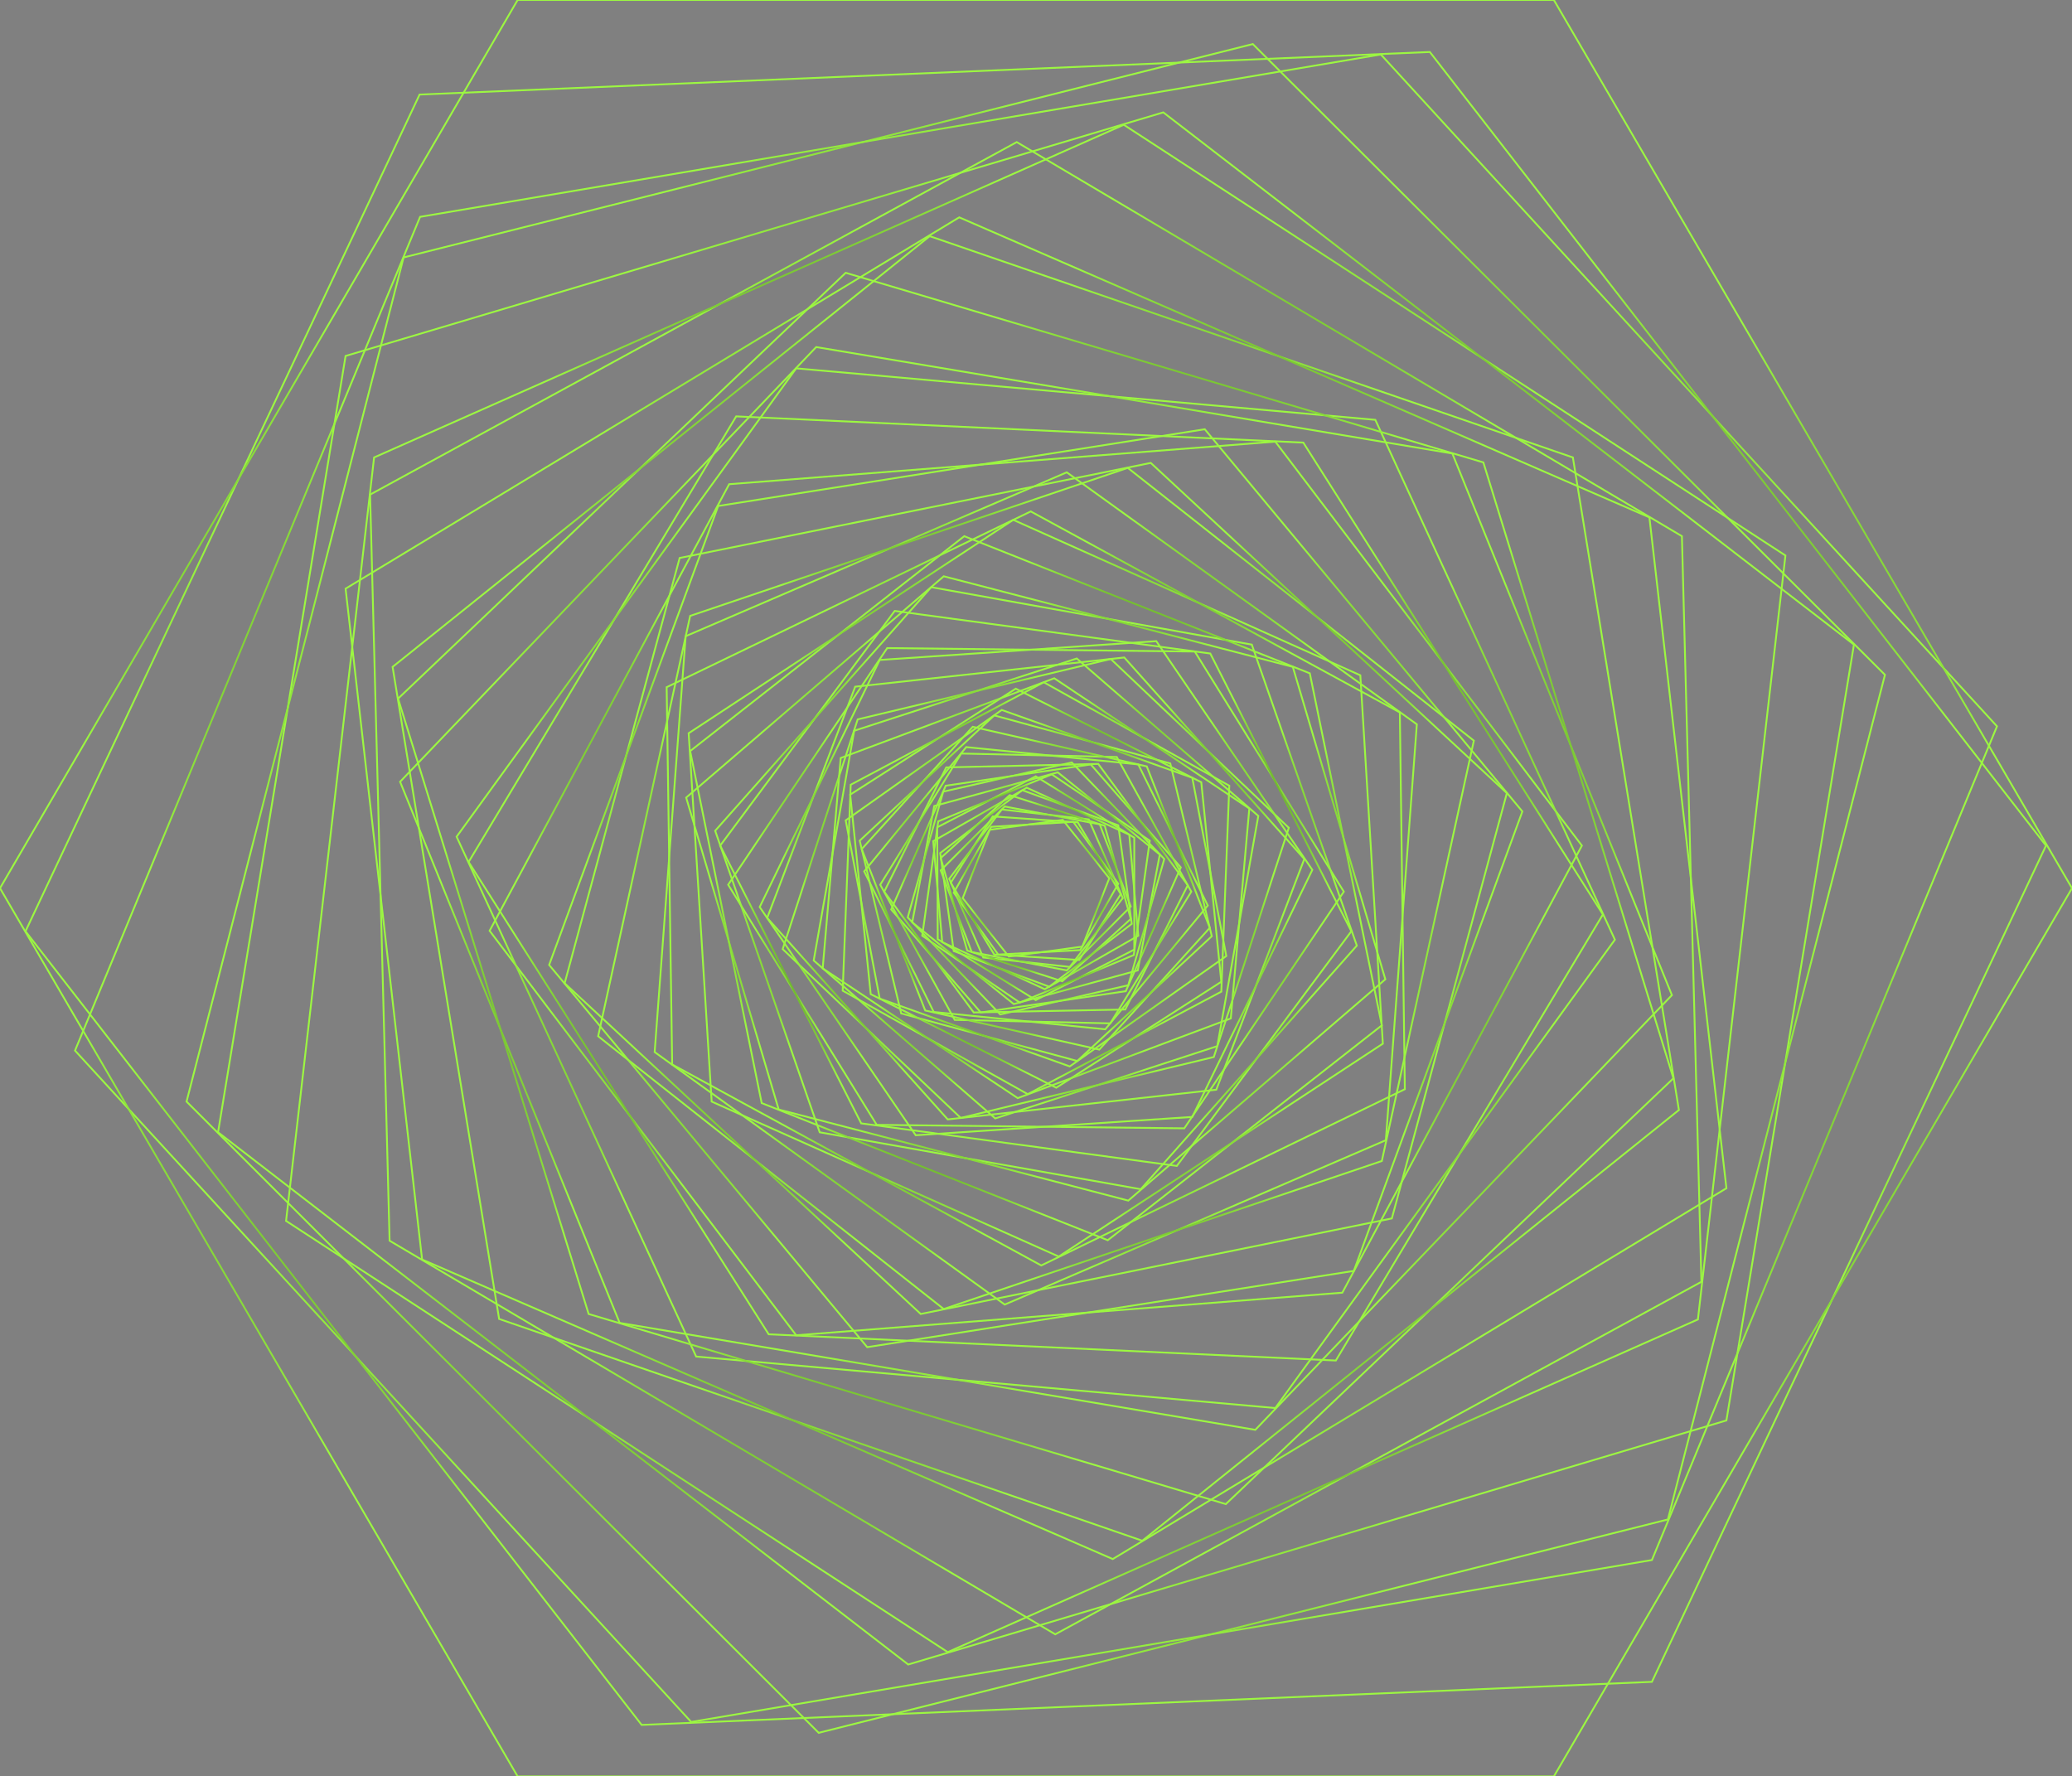 <svg width="1143" height="980" viewBox="0 0 1143 980" fill="none" xmlns="http://www.w3.org/2000/svg">
<rect x="0" y="0" width="1143" height="980" fill="#808080" stroke="none"/>
<g clip-path="url(#clip0_419_24)">
<path d="M586.26 452.308L545.981 457.771L531.083 495.463L556.465 527.693L597.02 522.23L611.918 484.538L586.26 452.308Z" stroke="url(#paint0_angular_419_24)" stroke-miterlimit="10"/>
<path d="M616.884 487.542L592.054 453.4L546.809 456.132L526.117 492.458L550.671 526.6L595.917 524.142L616.884 487.542Z" stroke="url(#paint1_angular_419_24)" stroke-miterlimit="10"/>
<path d="M595.365 529.604L618.264 493.277L594.537 453.673L547.636 450.396L524.462 486.995L548.464 526.599L595.365 529.604Z" stroke="url(#paint2_angular_419_24)" stroke-miterlimit="10"/>
<path d="M542.393 528.239L590.122 533.428L619.366 495.463L600.605 452.035L552.601 446.572L523.633 484.811L542.393 528.239Z" stroke="url(#paint3_angular_419_24)" stroke-miterlimit="10"/>
<path d="M518.943 480.167L536.048 525.234L588.467 535.34L623.781 500.106L606.676 454.766L554.257 444.934L518.943 480.167Z" stroke="url(#paint4_angular_419_24)" stroke-miterlimit="10"/>
<path d="M557.016 438.652L518.943 473.34L533.565 524.416L585.984 541.35L623.781 506.935L609.434 455.586L557.016 438.652Z" stroke="url(#paint5_angular_419_24)" stroke-miterlimit="10"/>
<path d="M616.884 455.313L563.913 435.92L518.668 470.608L526.117 524.689L578.811 544.354L624.333 509.666L616.884 455.313Z" stroke="url(#paint6_angular_419_24)" stroke-miterlimit="10"/>
<path d="M627.919 516.221L622.953 460.502L566.397 434.555L514.806 464.053L519.772 519.772L576.329 545.72L627.919 516.221Z" stroke="url(#paint7_angular_419_24)" stroke-miterlimit="10"/>
<path d="M571.361 551.728L625.711 523.868V462.14L571.361 428.271L517.012 456.404L517.288 518.132L571.361 551.728Z" stroke="url(#paint8_angular_419_24)" stroke-miterlimit="10"/>
<path d="M508.735 516.22L562.533 553.093L625.436 526.873L634.264 463.779L580.19 427.179L517.564 453.127L508.735 516.22Z" stroke="url(#paint9_angular_419_24)" stroke-miterlimit="10"/>
<path d="M515.357 444.66L503.218 508.846L559.223 553.913L627.643 535.34L639.782 471.427L583.501 426.087L515.357 444.66Z" stroke="url(#paint10_angular_419_24)" stroke-miterlimit="10"/>
<path d="M591.226 420.625L520.323 436.739L500.735 506.115L551.774 559.649L622.401 543.534L642.265 473.885L591.226 420.625Z" stroke="url(#paint11_angular_419_24)" stroke-miterlimit="10"/>
<path d="M651.37 478.528L601.711 421.717L521.704 433.461L491.632 501.744L541.016 558.556L621.023 546.811L651.37 478.528Z" stroke="url(#paint12_angular_419_24)" stroke-miterlimit="10"/>
<path d="M620.745 556.917L655.231 488.361L605.847 421.443L521.978 423.355L487.768 491.912L537.151 558.556L620.745 556.917Z" stroke="url(#paint13_angular_419_24)" stroke-miterlimit="10"/>
<path d="M526.669 562.654L612.47 564.566L657.163 491.913L616.056 417.621L530.255 415.708L485.562 488.089L526.669 562.654Z" stroke="url(#paint14_angular_419_24)" stroke-miterlimit="10"/>
<path d="M476.732 480.713L515.081 558.283L609.71 567.843L666.267 499.56L627.919 421.717L533.013 412.157L476.732 480.713Z" stroke="url(#paint15_angular_419_24)" stroke-miterlimit="10"/>
<path d="M536.6 400.958L475.354 468.422L510.391 557.464L606.4 579.041L667.371 511.851L632.609 422.809L536.6 400.958Z" stroke="url(#paint16_angular_419_24)" stroke-miterlimit="10"/>
<path d="M645.575 421.171L548.463 394.677L474.249 463.779L497.148 559.103L594.26 585.323L668.473 516.494L645.575 421.171Z" stroke="url(#paint17_angular_419_24)" stroke-miterlimit="10"/>
<path d="M676.475 527.418L657.715 429.09L552.602 391.671L466.525 452.58L485.286 550.908L590.123 588.327L676.475 527.418Z" stroke="url(#paint18_angular_419_24)" stroke-miterlimit="10"/>
<path d="M582.673 600.073L673.716 541.622L662.68 431.55L560.326 379.928L469.008 438.378L480.319 548.451L582.673 600.073Z" stroke="url(#paint19_angular_419_24)" stroke-miterlimit="10"/>
<path d="M464.869 546.538L566.947 603.623L673.716 547.084L678.13 433.461L575.776 376.376L469.283 432.915L464.869 546.538Z" stroke="url(#paint20_angular_419_24)" stroke-miterlimit="10"/>
<path d="M463.766 418.166L453.834 534.248L561.43 605.808L678.958 561.834L689.166 446.026L581.57 374.192L463.766 418.166Z" stroke="url(#paint21_angular_419_24)" stroke-miterlimit="10"/>
<path d="M593.985 363.267L471.215 403.144L448.868 529.878L549.015 617.007L671.509 577.129L694.132 450.123L593.985 363.267Z" stroke="url(#paint22_angular_419_24)" stroke-miterlimit="10"/>
<path d="M710.96 456.678L612.745 363.54L473.146 396.862L431.763 523.596L529.978 616.734L669.577 583.139L710.96 456.678Z" stroke="url(#paint23_angular_419_24)" stroke-miterlimit="10"/>
<path d="M670.957 601.165L719.513 473.885L620.193 362.72L471.766 378.835L423.21 506.388L522.805 617.553L670.957 601.165Z" stroke="url(#paint24_angular_419_24)" stroke-miterlimit="10"/>
<path d="M505.149 626.293L657.715 616.188L723.927 479.894L637.851 353.707L485.285 364.086L419.072 500.379L505.149 626.293Z" stroke="url(#paint25_angular_419_24)" stroke-miterlimit="10"/>
<path d="M401.692 488.088L483.631 620.557L653.301 622.47L741.309 491.912L659.095 359.443L489.425 357.531L401.692 488.088Z" stroke="url(#paint26_angular_419_24)" stroke-miterlimit="10"/>
<path d="M493.562 337.045L397.277 466.51L475.077 619.738L649.162 643.227L745.447 513.762L667.647 360.535L493.562 337.045Z" stroke="url(#paint27_angular_419_24)" stroke-miterlimit="10"/>
<path d="M690.545 355.619L513.702 323.936L394.519 458.317L452.179 624.655L629.298 656.065L748.482 521.684L690.545 355.619Z" stroke="url(#paint28_angular_419_24)" stroke-miterlimit="10"/>
<path d="M764.208 540.256L713.169 367.909L520.599 317.926L378.518 440.016L429.557 612.09L622.402 662.347L764.208 540.256Z" stroke="url(#paint29_angular_419_24)" stroke-miterlimit="10"/>
<path d="M611.089 684.197L762.275 565.657L722.548 371.46L531.91 295.802L380.724 414.342L420.175 608.539L611.089 684.197Z" stroke="url(#paint30_angular_419_24)" stroke-miterlimit="10"/>
<path d="M392.587 607.72L584.053 693.211L762.828 575.764L750.413 372.553L558.947 286.79L379.896 404.51L392.587 607.72Z" stroke="url(#paint31_angular_419_24)" stroke-miterlimit="10"/>
<path d="M367.757 379.108L370.792 587.235L574.396 698.127L774.966 600.892L772.207 393.038L568.603 282.146L367.757 379.108Z" stroke="url(#paint32_angular_419_24)" stroke-miterlimit="10"/>
<path d="M588.468 260.568L378.242 350.975L361.137 580.407L554.258 719.704L764.484 629.024L781.589 399.593L588.468 260.568Z" stroke="url(#paint33_angular_419_24)" stroke-miterlimit="10"/>
<path d="M813.039 408.606L622.125 258.11L380.724 339.777L329.961 571.667L520.599 722.163L762.276 640.496L813.039 408.606Z" stroke="url(#paint34_angular_419_24)" stroke-miterlimit="10"/>
<path d="M767.794 672.179L831.248 437.558L634.816 255.379L374.931 307.82L311.477 542.441L507.908 724.894L767.794 672.179Z" stroke="url(#paint35_angular_419_24)" stroke-miterlimit="10"/>
<path d="M478.388 743.195L746.826 701.132L839.8 447.665L664.612 236.807L396.174 279.142L302.924 532.336L478.388 743.195Z" stroke="url(#paint36_angular_419_24)" stroke-miterlimit="10"/>
<path d="M270.093 513.49L439.212 736.639L740.48 713.15L872.63 466.511L703.511 243.635L402.243 267.124L270.093 513.49Z" stroke="url(#paint37_angular_419_24)" stroke-miterlimit="10"/>
<path d="M406.106 229.705L258.507 475.525L424.039 736.093L736.895 750.569L884.219 504.477L718.962 244.181L406.106 229.705Z" stroke="url(#paint38_angular_419_24)" stroke-miterlimit="10"/>
<path d="M758.688 231.616L439.211 203.21L251.884 461.594L384.034 748.383L703.511 776.789L890.838 518.405L758.688 231.616Z" stroke="url(#paint39_angular_419_24)" stroke-miterlimit="10"/>
<path d="M922.29 548.997L801.175 250.19L450.247 191.466L220.709 431.277L341.823 729.811L692.476 788.808L922.29 548.997Z" stroke="url(#paint40_angular_419_24)" stroke-miterlimit="10"/>
<path d="M676.199 829.778L923.118 594.883L818.28 255.107L466.524 150.497L219.605 385.391L324.718 724.895L676.199 829.778Z" stroke="url(#paint41_angular_419_24)" stroke-miterlimit="10"/>
<path d="M275.335 727.626L630.126 849.989L926.153 612.364L867.665 252.375L512.874 130.285L216.571 367.91L275.335 727.626Z" stroke="url(#paint42_angular_419_24)" stroke-miterlimit="10"/>
<path d="M190.639 324.754L232.849 694.849L613.849 860.094L952.363 655.518L909.876 285.423L529.152 119.905L190.639 324.754Z" stroke="url(#paint43_angular_419_24)" stroke-miterlimit="10"/>
<path d="M560.879 78.39L204.157 272.86L214.917 684.471L582.122 901.612L938.568 707.141L927.809 295.803L560.879 78.39Z" stroke="url(#paint44_angular_419_24)" stroke-miterlimit="10"/>
<path d="M984.917 306.456L619.918 68.831L206.364 252.376L157.808 673.546L522.806 911.445L936.637 727.9L984.917 306.456Z" stroke="url(#paint45_angular_419_24)" stroke-miterlimit="10"/>
<path d="M952.362 783.618L1022.71 355.619L641.714 62.002L190.638 196.383L120.287 624.655L501.011 918.272L952.362 783.618Z" stroke="url(#paint46_angular_419_24)" stroke-miterlimit="10"/>
<path d="M451.626 955.965L920.083 838.245L1039.82 372.28L691.096 24.309L222.64 142.029L102.905 607.72L451.626 955.965Z" stroke="url(#paint47_angular_419_24)" stroke-miterlimit="10"/>
<path d="M41.383 579.588L381.276 949.956L911.255 860.641L1101.62 400.686L761.724 30.045L231.745 119.632L41.383 579.588Z" stroke="url(#paint48_angular_419_24)" stroke-miterlimit="10"/>
<path d="M231.469 52.168L14.07 513.762L353.963 951.594L911.255 927.832L1128.65 466.51L788.761 28.679L231.469 52.168Z" stroke="url(#paint49_angular_419_24)" stroke-miterlimit="10"/>
<path d="M857.181 0H285.543L0 490L285.543 980H857.181L1143 490L857.181 0Z" stroke="url(#paint50_angular_419_24)" stroke-miterlimit="10"/>
</g>
<defs>
<radialGradient id="paint0_angular_419_24" cx="0" cy="0" r="1" gradientUnits="userSpaceOnUse" gradientTransform="translate(571.5 490) rotate(90) scale(37.692 40.417)">
<stop offset="0.234" stop-color="#EEEEEE"/>
<stop offset="0.49" stop-color="#29272F"/>
<stop offset="0.677" stop-color="#133108"/>
<stop offset="0.927" stop-color="#9CF741"/>
</radialGradient>
<radialGradient id="paint1_angular_419_24" cx="0" cy="0" r="1" gradientUnits="userSpaceOnUse" gradientTransform="translate(571.501 490) rotate(90) scale(36.6 45.383)">
<stop offset="0.234" stop-color="#EEEEEE"/>
<stop offset="0.49" stop-color="#29272F"/>
<stop offset="0.677" stop-color="#133108"/>
<stop offset="0.927" stop-color="#9CF741"/>
</radialGradient>
<radialGradient id="paint2_angular_419_24" cx="0" cy="0" r="1" gradientUnits="userSpaceOnUse" gradientTransform="translate(571.363 490) rotate(90) scale(39.604 46.901)">
<stop offset="0.234" stop-color="#EEEEEE"/>
<stop offset="0.49" stop-color="#29272F"/>
<stop offset="0.677" stop-color="#133108"/>
<stop offset="0.927" stop-color="#9CF741"/>
</radialGradient>
<radialGradient id="paint3_angular_419_24" cx="0" cy="0" r="1" gradientUnits="userSpaceOnUse" gradientTransform="translate(571.499 490) rotate(90) scale(43.428 47.866)">
<stop offset="0.234" stop-color="#EEEEEE"/>
<stop offset="0.49" stop-color="#29272F"/>
<stop offset="0.677" stop-color="#133108"/>
<stop offset="0.927" stop-color="#9CF741"/>
</radialGradient>
<radialGradient id="paint4_angular_419_24" cx="0" cy="0" r="1" gradientUnits="userSpaceOnUse" gradientTransform="translate(571.362 490.137) rotate(90) scale(45.203 52.419)">
<stop offset="0.234" stop-color="#EEEEEE"/>
<stop offset="0.49" stop-color="#29272F"/>
<stop offset="0.677" stop-color="#133108"/>
<stop offset="0.927" stop-color="#9CF741"/>
</radialGradient>
<radialGradient id="paint5_angular_419_24" cx="0" cy="0" r="1" gradientUnits="userSpaceOnUse" gradientTransform="translate(571.362 490.001) rotate(90) scale(51.349 52.419)">
<stop offset="0.234" stop-color="#EEEEEE"/>
<stop offset="0.49" stop-color="#29272F"/>
<stop offset="0.677" stop-color="#133108"/>
<stop offset="0.927" stop-color="#9CF741"/>
</radialGradient>
<radialGradient id="paint6_angular_419_24" cx="0" cy="0" r="1" gradientUnits="userSpaceOnUse" gradientTransform="translate(571.5 490.137) rotate(90) scale(54.217 52.832)">
<stop offset="0.234" stop-color="#EEEEEE"/>
<stop offset="0.49" stop-color="#29272F"/>
<stop offset="0.677" stop-color="#133108"/>
<stop offset="0.927" stop-color="#9CF741"/>
</radialGradient>
<radialGradient id="paint7_angular_419_24" cx="0" cy="0" r="1" gradientUnits="userSpaceOnUse" gradientTransform="translate(571.363 490.137) rotate(90) scale(55.583 56.557)">
<stop offset="0.234" stop-color="#EEEEEE"/>
<stop offset="0.49" stop-color="#29272F"/>
<stop offset="0.677" stop-color="#133108"/>
<stop offset="0.927" stop-color="#9CF741"/>
</radialGradient>
<radialGradient id="paint8_angular_419_24" cx="0" cy="0" r="1" gradientUnits="userSpaceOnUse" gradientTransform="translate(571.361 490) rotate(90) scale(61.728 54.35)">
<stop offset="0.234" stop-color="#EEEEEE"/>
<stop offset="0.49" stop-color="#29272F"/>
<stop offset="0.677" stop-color="#133108"/>
<stop offset="0.927" stop-color="#9CF741"/>
</radialGradient>
<radialGradient id="paint9_angular_419_24" cx="0" cy="0" r="1" gradientUnits="userSpaceOnUse" gradientTransform="translate(571.5 490.136) rotate(90) scale(62.957 62.764)">
<stop offset="0.234" stop-color="#EEEEEE"/>
<stop offset="0.49" stop-color="#29272F"/>
<stop offset="0.677" stop-color="#133108"/>
<stop offset="0.927" stop-color="#9CF741"/>
</radialGradient>
<radialGradient id="paint10_angular_419_24" cx="0" cy="0" r="1" gradientUnits="userSpaceOnUse" gradientTransform="translate(571.5 490) rotate(90) scale(63.913 68.282)">
<stop offset="0.234" stop-color="#EEEEEE"/>
<stop offset="0.49" stop-color="#29272F"/>
<stop offset="0.677" stop-color="#133108"/>
<stop offset="0.927" stop-color="#9CF741"/>
</radialGradient>
<radialGradient id="paint11_angular_419_24" cx="0" cy="0" r="1" gradientUnits="userSpaceOnUse" gradientTransform="translate(571.5 490.137) rotate(90) scale(69.512 70.765)">
<stop offset="0.234" stop-color="#EEEEEE"/>
<stop offset="0.49" stop-color="#29272F"/>
<stop offset="0.677" stop-color="#133108"/>
<stop offset="0.927" stop-color="#9CF741"/>
</radialGradient>
<radialGradient id="paint12_angular_419_24" cx="0" cy="0" r="1" gradientUnits="userSpaceOnUse" gradientTransform="translate(571.501 490.136) rotate(90) scale(68.42 79.869)">
<stop offset="0.234" stop-color="#EEEEEE"/>
<stop offset="0.49" stop-color="#29272F"/>
<stop offset="0.677" stop-color="#133108"/>
<stop offset="0.927" stop-color="#9CF741"/>
</radialGradient>
<radialGradient id="paint13_angular_419_24" cx="0" cy="0" r="1" gradientUnits="userSpaceOnUse" gradientTransform="translate(571.499 490) rotate(90) scale(68.556 83.732)">
<stop offset="0.234" stop-color="#EEEEEE"/>
<stop offset="0.49" stop-color="#29272F"/>
<stop offset="0.677" stop-color="#133108"/>
<stop offset="0.927" stop-color="#9CF741"/>
</radialGradient>
<radialGradient id="paint14_angular_419_24" cx="0" cy="0" r="1" gradientUnits="userSpaceOnUse" gradientTransform="translate(571.362 490.137) rotate(90) scale(74.429 85.801)">
<stop offset="0.234" stop-color="#EEEEEE"/>
<stop offset="0.49" stop-color="#29272F"/>
<stop offset="0.677" stop-color="#133108"/>
<stop offset="0.927" stop-color="#9CF741"/>
</radialGradient>
<radialGradient id="paint15_angular_419_24" cx="0" cy="0" r="1" gradientUnits="userSpaceOnUse" gradientTransform="translate(571.5 490) rotate(90) scale(77.843 94.767)">
<stop offset="0.234" stop-color="#EEEEEE"/>
<stop offset="0.49" stop-color="#29272F"/>
<stop offset="0.677" stop-color="#133108"/>
<stop offset="0.927" stop-color="#9CF741"/>
</radialGradient>
<radialGradient id="paint16_angular_419_24" cx="0" cy="0" r="1" gradientUnits="userSpaceOnUse" gradientTransform="translate(571.362 490) rotate(90) scale(89.041 96.009)">
<stop offset="0.234" stop-color="#EEEEEE"/>
<stop offset="0.49" stop-color="#29272F"/>
<stop offset="0.677" stop-color="#133108"/>
<stop offset="0.927" stop-color="#9CF741"/>
</radialGradient>
<radialGradient id="paint17_angular_419_24" cx="0" cy="0" r="1" gradientUnits="userSpaceOnUse" gradientTransform="translate(571.361 490) rotate(90) scale(95.323 97.112)">
<stop offset="0.234" stop-color="#EEEEEE"/>
<stop offset="0.49" stop-color="#29272F"/>
<stop offset="0.677" stop-color="#133108"/>
<stop offset="0.927" stop-color="#9CF741"/>
</radialGradient>
<radialGradient id="paint18_angular_419_24" cx="0" cy="0" r="1" gradientUnits="userSpaceOnUse" gradientTransform="translate(571.5 489.999) rotate(90) scale(98.328 104.975)">
<stop offset="0.234" stop-color="#EEEEEE"/>
<stop offset="0.49" stop-color="#29272F"/>
<stop offset="0.677" stop-color="#133108"/>
<stop offset="0.927" stop-color="#9CF741"/>
</radialGradient>
<radialGradient id="paint19_angular_419_24" cx="0" cy="0" r="1" gradientUnits="userSpaceOnUse" gradientTransform="translate(571.362 490) rotate(90) scale(110.072 102.354)">
<stop offset="0.234" stop-color="#EEEEEE"/>
<stop offset="0.49" stop-color="#29272F"/>
<stop offset="0.677" stop-color="#133108"/>
<stop offset="0.927" stop-color="#9CF741"/>
</radialGradient>
<radialGradient id="paint20_angular_419_24" cx="0" cy="0" r="1" gradientUnits="userSpaceOnUse" gradientTransform="translate(571.5 490) rotate(90) scale(113.623 106.63)">
<stop offset="0.234" stop-color="#EEEEEE"/>
<stop offset="0.49" stop-color="#29272F"/>
<stop offset="0.677" stop-color="#133108"/>
<stop offset="0.927" stop-color="#9CF741"/>
</radialGradient>
<radialGradient id="paint21_angular_419_24" cx="0" cy="0" r="1" gradientUnits="userSpaceOnUse" gradientTransform="translate(571.5 490) rotate(90) scale(115.808 117.666)">
<stop offset="0.234" stop-color="#EEEEEE"/>
<stop offset="0.49" stop-color="#29272F"/>
<stop offset="0.677" stop-color="#133108"/>
<stop offset="0.927" stop-color="#9CF741"/>
</radialGradient>
<radialGradient id="paint22_angular_419_24" cx="0" cy="0" r="1" gradientUnits="userSpaceOnUse" gradientTransform="translate(571.5 490.137) rotate(90) scale(126.87 122.632)">
<stop offset="0.234" stop-color="#EEEEEE"/>
<stop offset="0.49" stop-color="#29272F"/>
<stop offset="0.677" stop-color="#133108"/>
<stop offset="0.927" stop-color="#9CF741"/>
</radialGradient>
<radialGradient id="paint23_angular_419_24" cx="0" cy="0" r="1" gradientUnits="userSpaceOnUse" gradientTransform="translate(571.362 490.137) rotate(90) scale(126.597 139.599)">
<stop offset="0.234" stop-color="#EEEEEE"/>
<stop offset="0.49" stop-color="#29272F"/>
<stop offset="0.677" stop-color="#133108"/>
<stop offset="0.927" stop-color="#9CF741"/>
</radialGradient>
<radialGradient id="paint24_angular_419_24" cx="0" cy="0" r="1" gradientUnits="userSpaceOnUse" gradientTransform="translate(571.361 490.136) rotate(90) scale(127.416 148.151)">
<stop offset="0.234" stop-color="#EEEEEE"/>
<stop offset="0.49" stop-color="#29272F"/>
<stop offset="0.677" stop-color="#133108"/>
<stop offset="0.927" stop-color="#9CF741"/>
</radialGradient>
<radialGradient id="paint25_angular_419_24" cx="0" cy="0" r="1" gradientUnits="userSpaceOnUse" gradientTransform="translate(571.5 490) rotate(90) scale(136.293 152.428)">
<stop offset="0.234" stop-color="#EEEEEE"/>
<stop offset="0.49" stop-color="#29272F"/>
<stop offset="0.677" stop-color="#133108"/>
<stop offset="0.927" stop-color="#9CF741"/>
</radialGradient>
<radialGradient id="paint26_angular_419_24" cx="0" cy="0" r="1" gradientUnits="userSpaceOnUse" gradientTransform="translate(571.501 490) rotate(90) scale(132.469 169.809)">
<stop offset="0.234" stop-color="#EEEEEE"/>
<stop offset="0.49" stop-color="#29272F"/>
<stop offset="0.677" stop-color="#133108"/>
<stop offset="0.927" stop-color="#9CF741"/>
</radialGradient>
<radialGradient id="paint27_angular_419_24" cx="0" cy="0" r="1" gradientUnits="userSpaceOnUse" gradientTransform="translate(571.362 490.136) rotate(90) scale(153.091 174.085)">
<stop offset="0.234" stop-color="#EEEEEE"/>
<stop offset="0.49" stop-color="#29272F"/>
<stop offset="0.677" stop-color="#133108"/>
<stop offset="0.927" stop-color="#9CF741"/>
</radialGradient>
<radialGradient id="paint28_angular_419_24" cx="0" cy="0" r="1" gradientUnits="userSpaceOnUse" gradientTransform="translate(571.5 490) rotate(90) scale(166.065 176.982)">
<stop offset="0.234" stop-color="#EEEEEE"/>
<stop offset="0.49" stop-color="#29272F"/>
<stop offset="0.677" stop-color="#133108"/>
<stop offset="0.927" stop-color="#9CF741"/>
</radialGradient>
<radialGradient id="paint29_angular_419_24" cx="0" cy="0" r="1" gradientUnits="userSpaceOnUse" gradientTransform="translate(571.363 490.136) rotate(90) scale(172.21 192.845)">
<stop offset="0.234" stop-color="#EEEEEE"/>
<stop offset="0.49" stop-color="#29272F"/>
<stop offset="0.677" stop-color="#133108"/>
<stop offset="0.927" stop-color="#9CF741"/>
</radialGradient>
<radialGradient id="paint30_angular_419_24" cx="0" cy="0" r="1" gradientUnits="userSpaceOnUse" gradientTransform="translate(571.5 490) rotate(90) scale(194.197 190.776)">
<stop offset="0.234" stop-color="#EEEEEE"/>
<stop offset="0.49" stop-color="#29272F"/>
<stop offset="0.677" stop-color="#133108"/>
<stop offset="0.927" stop-color="#9CF741"/>
</radialGradient>
<radialGradient id="paint31_angular_419_24" cx="0" cy="0" r="1" gradientUnits="userSpaceOnUse" gradientTransform="translate(571.362 490) rotate(90) scale(203.211 191.466)">
<stop offset="0.234" stop-color="#EEEEEE"/>
<stop offset="0.49" stop-color="#29272F"/>
<stop offset="0.677" stop-color="#133108"/>
<stop offset="0.927" stop-color="#9CF741"/>
</radialGradient>
<radialGradient id="paint32_angular_419_24" cx="0" cy="0" r="1" gradientUnits="userSpaceOnUse" gradientTransform="translate(571.361 490.137) rotate(90) scale(207.991 203.605)">
<stop offset="0.234" stop-color="#EEEEEE"/>
<stop offset="0.49" stop-color="#29272F"/>
<stop offset="0.677" stop-color="#133108"/>
<stop offset="0.927" stop-color="#9CF741"/>
</radialGradient>
<radialGradient id="paint33_angular_419_24" cx="0" cy="0" r="1" gradientUnits="userSpaceOnUse" gradientTransform="translate(571.363 490.136) rotate(90) scale(229.568 210.226)">
<stop offset="0.234" stop-color="#EEEEEE"/>
<stop offset="0.49" stop-color="#29272F"/>
<stop offset="0.677" stop-color="#133108"/>
<stop offset="0.927" stop-color="#9CF741"/>
</radialGradient>
<radialGradient id="paint34_angular_419_24" cx="0" cy="0" r="1" gradientUnits="userSpaceOnUse" gradientTransform="translate(571.5 490.137) rotate(90) scale(232.026 241.539)">
<stop offset="0.234" stop-color="#EEEEEE"/>
<stop offset="0.49" stop-color="#29272F"/>
<stop offset="0.677" stop-color="#133108"/>
<stop offset="0.927" stop-color="#9CF741"/>
</radialGradient>
<radialGradient id="paint35_angular_419_24" cx="0" cy="0" r="1" gradientUnits="userSpaceOnUse" gradientTransform="translate(571.362 490.137) rotate(90) scale(234.758 259.886)">
<stop offset="0.234" stop-color="#EEEEEE"/>
<stop offset="0.49" stop-color="#29272F"/>
<stop offset="0.677" stop-color="#133108"/>
<stop offset="0.927" stop-color="#9CF741"/>
</radialGradient>
<radialGradient id="paint36_angular_419_24" cx="0" cy="0" r="1" gradientUnits="userSpaceOnUse" gradientTransform="translate(571.362 490.001) rotate(90) scale(253.194 268.438)">
<stop offset="0.234" stop-color="#EEEEEE"/>
<stop offset="0.49" stop-color="#29272F"/>
<stop offset="0.677" stop-color="#133108"/>
<stop offset="0.927" stop-color="#9CF741"/>
</radialGradient>
<radialGradient id="paint37_angular_419_24" cx="0" cy="0" r="1" gradientUnits="userSpaceOnUse" gradientTransform="translate(571.362 490.137) rotate(90) scale(246.502 301.269)">
<stop offset="0.234" stop-color="#EEEEEE"/>
<stop offset="0.49" stop-color="#29272F"/>
<stop offset="0.677" stop-color="#133108"/>
<stop offset="0.927" stop-color="#9CF741"/>
</radialGradient>
<radialGradient id="paint38_angular_419_24" cx="0" cy="0" r="1" gradientUnits="userSpaceOnUse" gradientTransform="translate(571.363 490.137) rotate(90) scale(260.432 312.856)">
<stop offset="0.234" stop-color="#EEEEEE"/>
<stop offset="0.49" stop-color="#29272F"/>
<stop offset="0.677" stop-color="#133108"/>
<stop offset="0.927" stop-color="#9CF741"/>
</radialGradient>
<radialGradient id="paint39_angular_419_24" cx="0" cy="0" r="1" gradientUnits="userSpaceOnUse" gradientTransform="translate(571.361 490) rotate(90) scale(286.789 319.477)">
<stop offset="0.234" stop-color="#EEEEEE"/>
<stop offset="0.49" stop-color="#29272F"/>
<stop offset="0.677" stop-color="#133108"/>
<stop offset="0.927" stop-color="#9CF741"/>
</radialGradient>
<radialGradient id="paint40_angular_419_24" cx="0" cy="0" r="1" gradientUnits="userSpaceOnUse" gradientTransform="translate(571.499 490.137) rotate(90) scale(298.671 350.79)">
<stop offset="0.234" stop-color="#EEEEEE"/>
<stop offset="0.49" stop-color="#29272F"/>
<stop offset="0.677" stop-color="#133108"/>
<stop offset="0.927" stop-color="#9CF741"/>
</radialGradient>
<radialGradient id="paint41_angular_419_24" cx="0" cy="0" r="1" gradientUnits="userSpaceOnUse" gradientTransform="translate(571.361 490.137) rotate(90) scale(339.641 351.756)">
<stop offset="0.234" stop-color="#EEEEEE"/>
<stop offset="0.49" stop-color="#29272F"/>
<stop offset="0.677" stop-color="#133108"/>
<stop offset="0.927" stop-color="#9CF741"/>
</radialGradient>
<radialGradient id="paint42_angular_419_24" cx="0" cy="0" r="1" gradientUnits="userSpaceOnUse" gradientTransform="translate(571.362 490.137) rotate(90) scale(359.852 354.791)">
<stop offset="0.234" stop-color="#EEEEEE"/>
<stop offset="0.49" stop-color="#29272F"/>
<stop offset="0.677" stop-color="#133108"/>
<stop offset="0.927" stop-color="#9CF741"/>
</radialGradient>
<radialGradient id="paint43_angular_419_24" cx="0" cy="0" r="1" gradientUnits="userSpaceOnUse" gradientTransform="translate(571.501 490) rotate(90) scale(370.095 380.862)">
<stop offset="0.234" stop-color="#EEEEEE"/>
<stop offset="0.49" stop-color="#29272F"/>
<stop offset="0.677" stop-color="#133108"/>
<stop offset="0.927" stop-color="#9CF741"/>
</radialGradient>
<radialGradient id="paint44_angular_419_24" cx="0" cy="0" r="1" gradientUnits="userSpaceOnUse" gradientTransform="translate(571.363 490.001) rotate(90) scale(411.611 367.206)">
<stop offset="0.234" stop-color="#EEEEEE"/>
<stop offset="0.49" stop-color="#29272F"/>
<stop offset="0.677" stop-color="#133108"/>
<stop offset="0.927" stop-color="#9CF741"/>
</radialGradient>
<radialGradient id="paint45_angular_419_24" cx="0" cy="0" r="1" gradientUnits="userSpaceOnUse" gradientTransform="translate(571.362 490.138) rotate(90) scale(421.307 413.555)">
<stop offset="0.234" stop-color="#EEEEEE"/>
<stop offset="0.49" stop-color="#29272F"/>
<stop offset="0.677" stop-color="#133108"/>
<stop offset="0.927" stop-color="#9CF741"/>
</radialGradient>
<radialGradient id="paint46_angular_419_24" cx="0" cy="0" r="1" gradientUnits="userSpaceOnUse" gradientTransform="translate(571.5 490.137) rotate(90) scale(428.136 451.213)">
<stop offset="0.234" stop-color="#EEEEEE"/>
<stop offset="0.49" stop-color="#29272F"/>
<stop offset="0.677" stop-color="#133108"/>
<stop offset="0.927" stop-color="#9CF741"/>
</radialGradient>
<radialGradient id="paint47_angular_419_24" cx="0" cy="0" r="1" gradientUnits="userSpaceOnUse" gradientTransform="translate(571.361 490.137) rotate(90) scale(465.828 468.456)">
<stop offset="0.234" stop-color="#EEEEEE"/>
<stop offset="0.49" stop-color="#29272F"/>
<stop offset="0.677" stop-color="#133108"/>
<stop offset="0.927" stop-color="#9CF741"/>
</radialGradient>
<radialGradient id="paint48_angular_419_24" cx="0" cy="0" r="1" gradientUnits="userSpaceOnUse" gradientTransform="translate(571.5 490) rotate(90) scale(459.955 530.117)">
<stop offset="0.234" stop-color="#EEEEEE"/>
<stop offset="0.49" stop-color="#29272F"/>
<stop offset="0.677" stop-color="#133108"/>
<stop offset="0.927" stop-color="#9CF741"/>
</radialGradient>
<radialGradient id="paint49_angular_419_24" cx="0" cy="0" r="1" gradientUnits="userSpaceOnUse" gradientTransform="translate(571.362 490.137) rotate(90) scale(461.458 557.292)">
<stop offset="0.234" stop-color="#EEEEEE"/>
<stop offset="0.49" stop-color="#29272F"/>
<stop offset="0.677" stop-color="#133108"/>
<stop offset="0.927" stop-color="#9CF741"/>
</radialGradient>
<radialGradient id="paint50_angular_419_24" cx="0" cy="0" r="1" gradientUnits="userSpaceOnUse" gradientTransform="translate(571.5 490) rotate(90) scale(490 571.5)">
<stop offset="0.234" stop-color="#EEEEEE"/>
<stop offset="0.49" stop-color="#29272F"/>
<stop offset="0.677" stop-color="#133108"/>
<stop offset="0.927" stop-color="#9CF741"/>
</radialGradient>
<clipPath id="clip0_419_24">
<rect width="1143" height="980" fill="white"/>
</clipPath>
</defs>
</svg>
